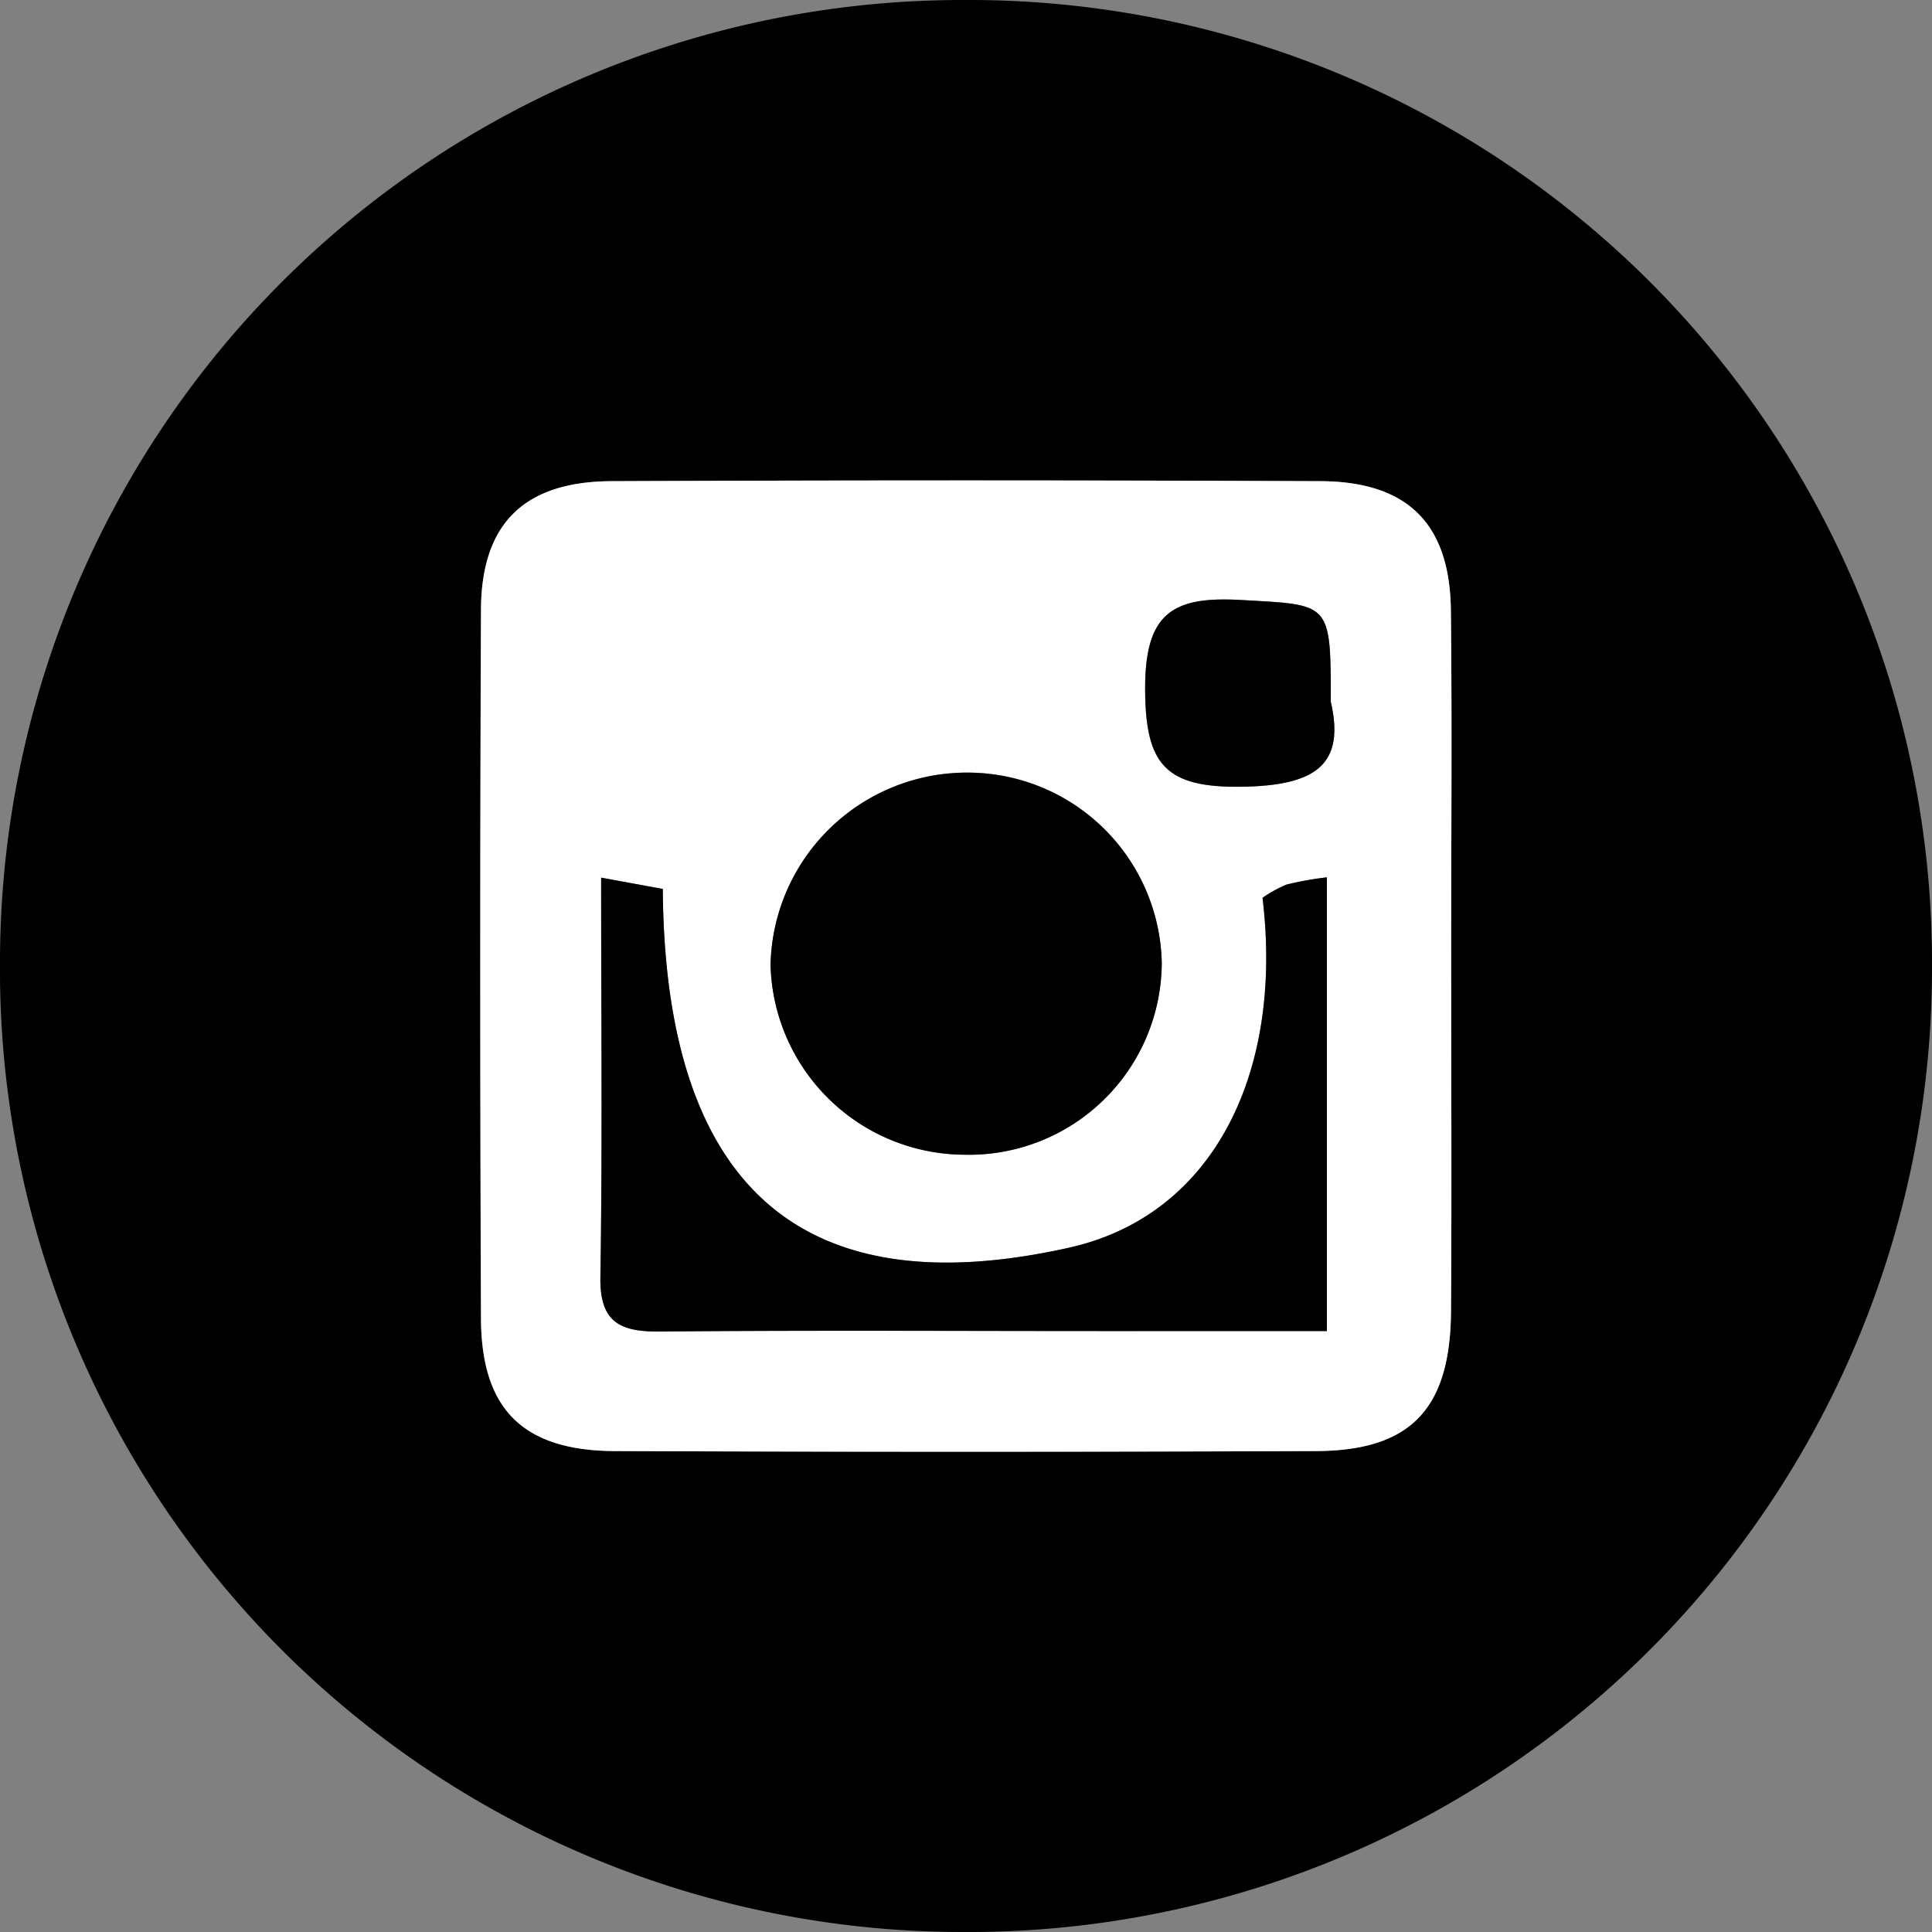 <svg id="Group_46" data-name="Group 46" xmlns="http://www.w3.org/2000/svg" width="76.354" height="76.354" viewBox="0 0 76.354 76.354">
  <rect x="0" y="0" width="76.354" height="76.354" fill="#808080" stroke="none"/>
  <path id="Path_93" data-name="Path 93" d="M-125.854,217.032a38.047,38.047,0,0,1,38.24,38.189,38.073,38.073,0,0,1-38.273,38.165,38.046,38.046,0,0,1-38.081-38.347A38.038,38.038,0,0,1-125.854,217.032Zm19.236,38.116c0-4.666.041-9.332-.013-14-.04-3.419-1.709-5.084-5.158-5.1q-14-.06-28,0c-3.46.014-5.156,1.669-5.172,5.079q-.067,14,0,28c.014,3.605,1.667,5.239,5.3,5.252q13.849.051,27.7,0c3.746-.014,5.31-1.666,5.335-5.531C-106.593,264.283-106.615,259.716-106.618,255.148Z" transform="translate(163.968 -217.032)" fill-rule="evenodd"/>
  <path id="Path_94" data-name="Path 94" d="M-93.795,267.978c0,4.567.024,9.134-.006,13.7-.025,3.865-1.589,5.517-5.335,5.531q-13.849.053-27.7,0c-3.638-.013-5.291-1.647-5.3-5.252q-.054-14,0-28c.016-3.411,1.712-5.066,5.172-5.079q14-.057,28,0c3.45.014,5.118,1.679,5.158,5.1C-93.755,258.646-93.8,263.312-93.795,267.978Zm-4.914,14.487V264.535a12.857,12.857,0,0,0-1.59.285,5.06,5.06,0,0,0-.953.524c.828,6.855-1.894,12.541-7.644,13.827-11.236,2.513-15.985-3.157-16.058-14.177l-2.437-.447c0,5.478.053,10.636-.029,15.792-.029,1.784.781,2.16,2.347,2.146,5.859-.053,11.72-.02,17.581-.019Zm-6.523-14.539a7.682,7.682,0,0,0-7.6-7.533,7.765,7.765,0,0,0-7.861,7.6,7.7,7.7,0,0,0,7.634,7.5A7.621,7.621,0,0,0-105.232,267.926Zm6.678-10.327c0-3.974-.008-3.823-3.543-4.025-2.717-.156-3.8.517-3.794,3.527.01,2.98.8,3.9,3.832,3.853C-99.166,260.909-97.978,260.092-98.554,257.6Z" transform="translate(151.146 -229.862)" fill="#fff" fill-rule="evenodd"/>
  <path id="Path_95" data-name="Path 95" d="M-95.5,293.06h-8.783c-5.861,0-11.722-.034-17.581.019-1.567.014-2.376-.362-2.347-2.146.082-5.156.029-10.313.029-15.792l2.437.447c.073,11.02,4.823,16.689,16.058,14.177,5.75-1.286,8.472-6.972,7.644-13.827a5.059,5.059,0,0,1,.953-.524,12.857,12.857,0,0,1,1.59-.285Z" transform="translate(147.94 -240.456)" fill-rule="evenodd"/>
  <path id="Path_96" data-name="Path 96" d="M-97.481,275.721a7.621,7.621,0,0,1-7.828,7.572,7.7,7.7,0,0,1-7.634-7.5,7.765,7.765,0,0,1,7.861-7.6A7.682,7.682,0,0,1-97.481,275.721Z" transform="translate(143.395 -237.657)" fill-rule="evenodd"/>
  <path id="Path_97" data-name="Path 97" d="M-80.8,260.774c.576,2.494-.613,3.31-3.506,3.355-3.032.047-3.821-.873-3.832-3.853-.01-3.01,1.077-3.683,3.794-3.527C-80.81,256.951-80.8,256.8-80.8,260.774Z" transform="translate(133.395 -233.037)" fill-rule="evenodd"/>
</svg>

